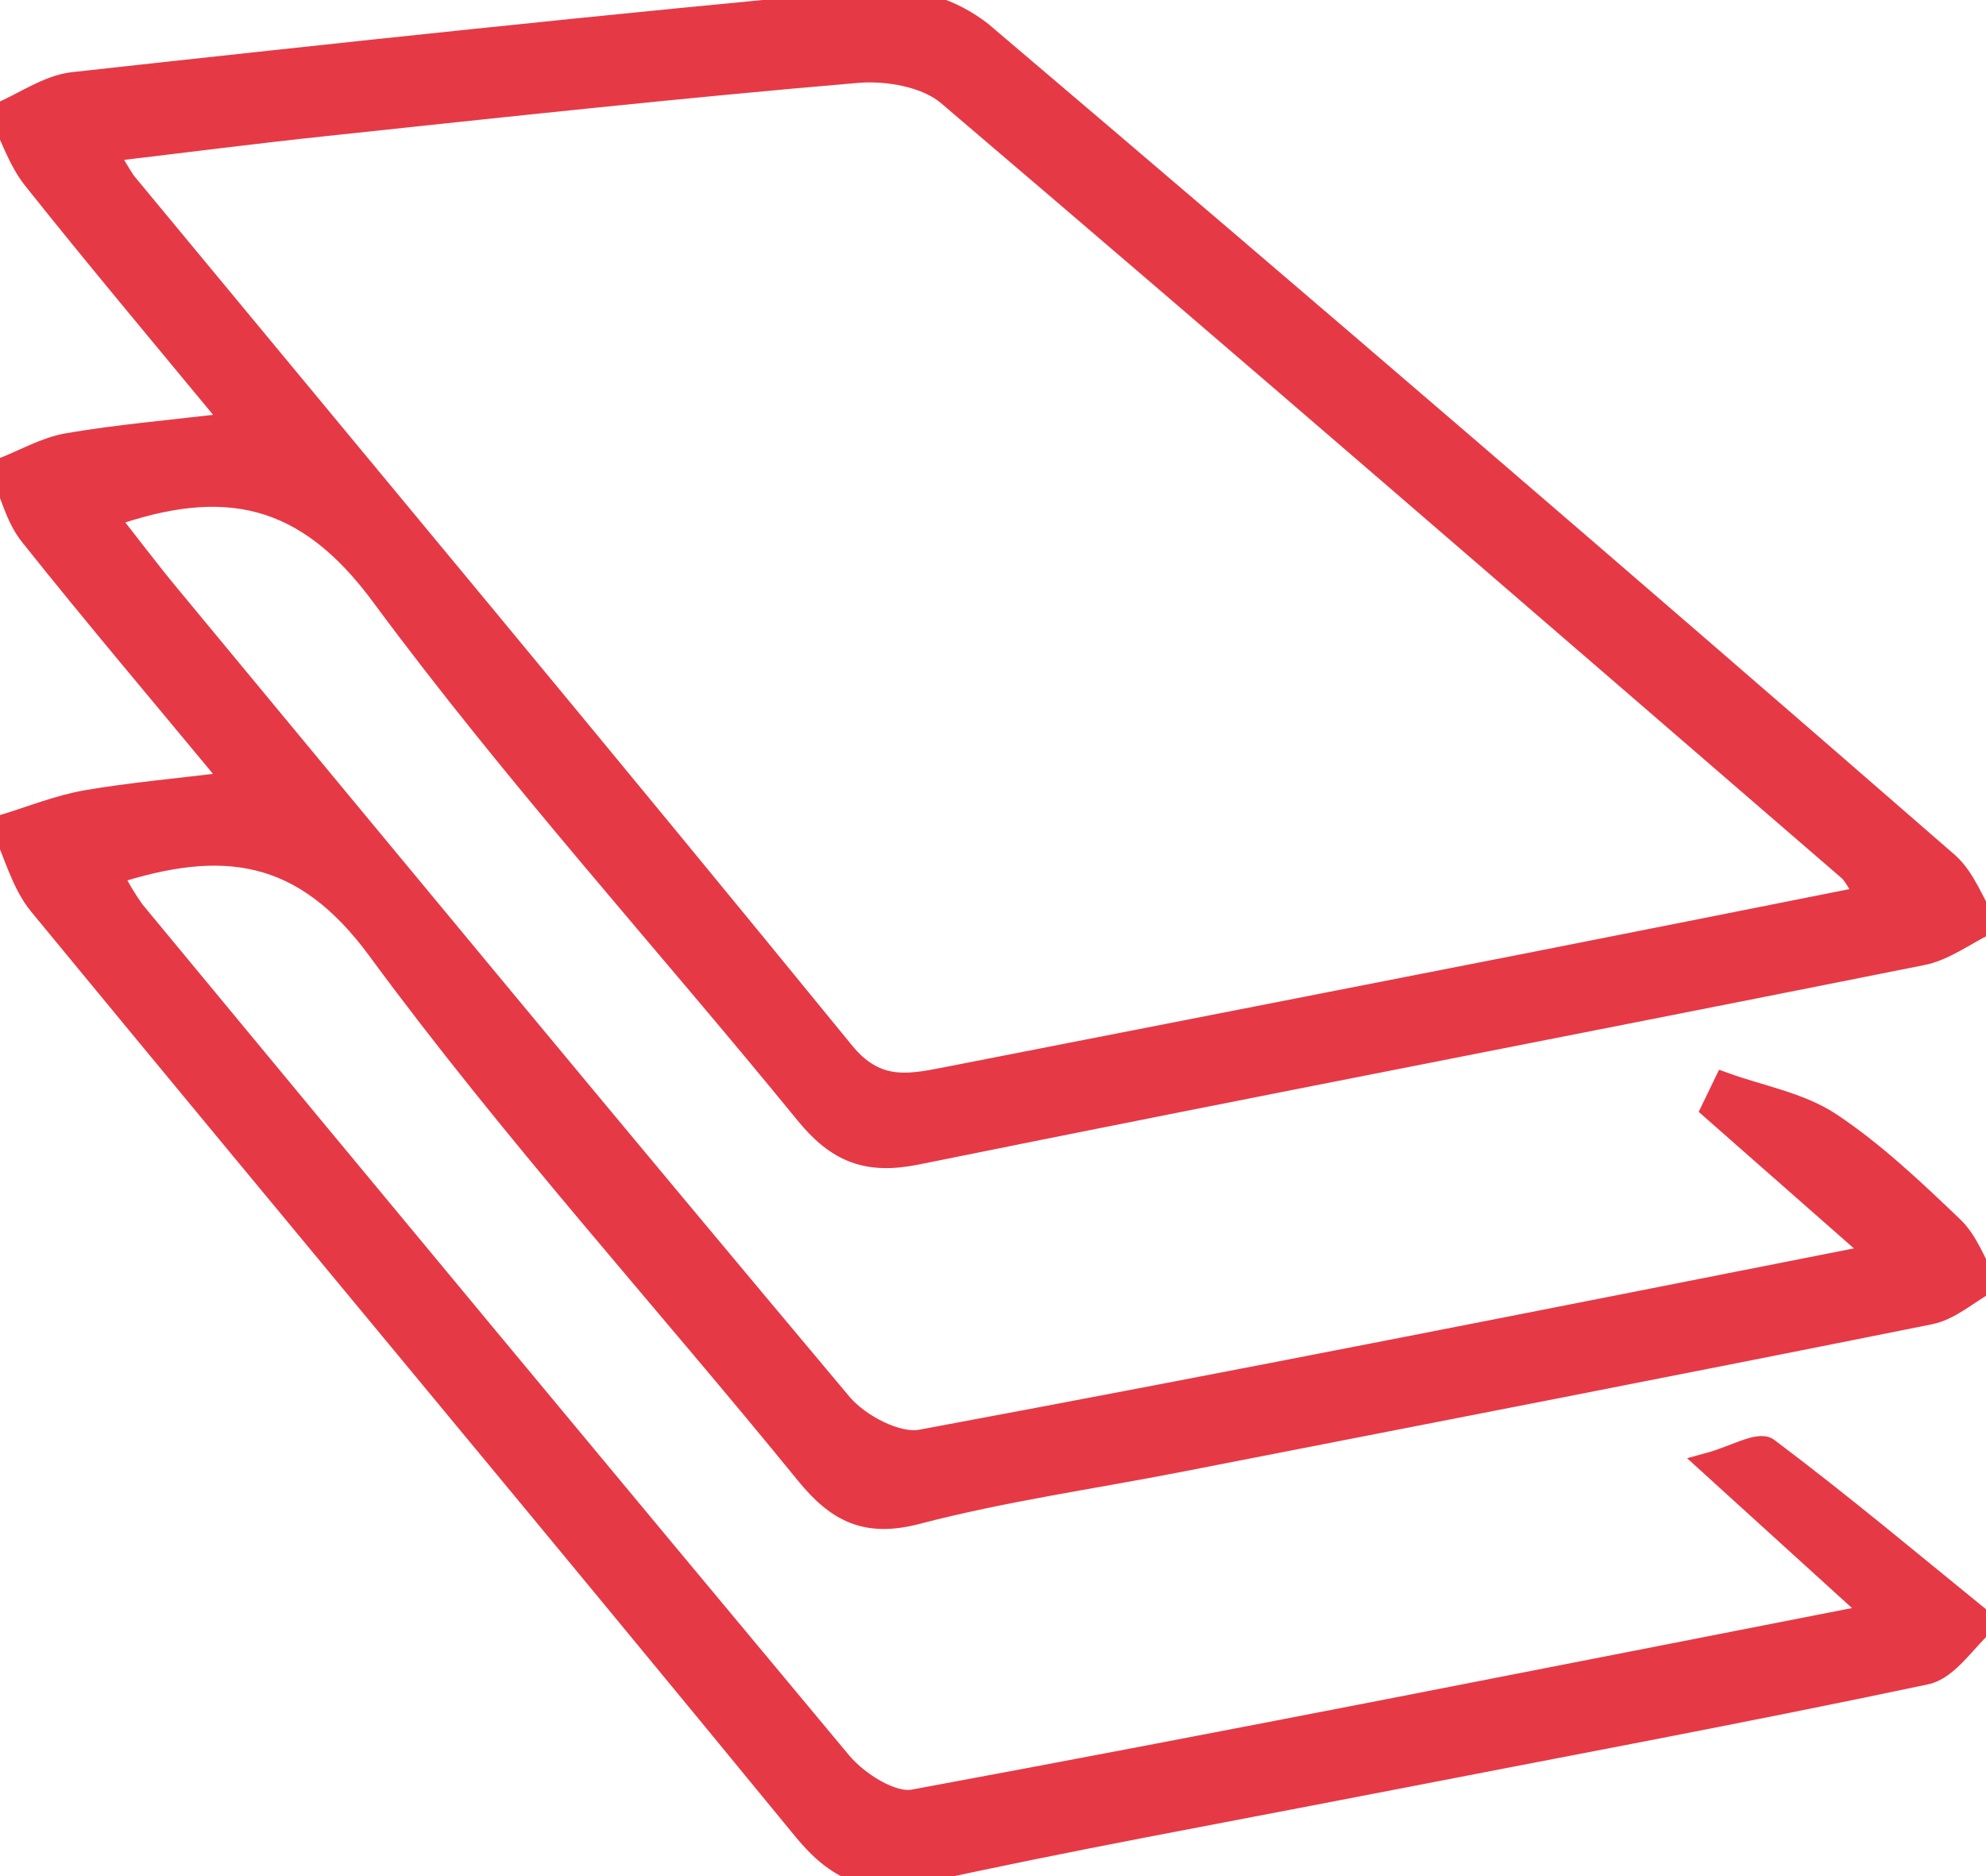 <svg width="18" height="17" viewBox="0 0 18 17" fill="none" xmlns="http://www.w3.org/2000/svg">
<path d="M17.021 11.371L15.519 10.05C15.556 9.973 15.593 9.896 15.631 9.818C15.951 9.934 16.307 9.995 16.586 10.178C16.988 10.445 17.346 10.786 17.698 11.122C17.834 11.252 17.902 11.456 18 11.626C17.83 11.721 17.67 11.867 17.489 11.902C15.225 12.357 12.957 12.796 10.691 13.239C9.897 13.394 9.093 13.507 8.312 13.711C7.853 13.832 7.59 13.698 7.309 13.353C6.02 11.769 4.64 10.251 3.431 8.607C2.749 7.677 2.016 7.59 1.01 7.918C1.068 8.035 1.135 8.148 1.21 8.254C3.341 10.83 5.478 13.403 7.62 15.971C7.771 16.152 8.084 16.352 8.28 16.315C11.14 15.786 13.994 15.219 17 14.631L15.493 13.262C15.716 13.201 15.941 13.067 16.022 13.128C16.694 13.633 17.339 14.174 17.991 14.704C17.813 14.863 17.655 15.123 17.453 15.165C15.758 15.523 14.054 15.839 12.354 16.17C11.016 16.43 9.675 16.672 8.345 16.964C7.872 17.068 7.588 16.948 7.283 16.575C4.986 13.774 2.663 10.994 0.36 8.198C0.198 8.001 0.132 7.725 0.019 7.485C0.273 7.408 0.522 7.306 0.781 7.26C1.181 7.191 1.587 7.156 2.125 7.09C1.453 6.279 0.857 5.576 0.283 4.856C0.146 4.688 0.096 4.456 0.01 4.254C0.214 4.175 0.408 4.06 0.618 4.024C1.066 3.947 1.521 3.909 2.126 3.837C1.467 3.04 0.878 2.339 0.307 1.622C0.171 1.452 0.102 1.228 0 1.029C0.218 0.936 0.431 0.782 0.656 0.754C3.09 0.486 5.525 0.225 7.963 0.002C8.299 -0.017 8.629 0.087 8.895 0.295C11.829 2.786 14.748 5.295 17.652 7.822C17.808 7.96 17.885 8.188 17.999 8.373C17.804 8.468 17.619 8.61 17.415 8.648C14.38 9.255 11.341 9.84 8.308 10.454C7.859 10.545 7.588 10.437 7.302 10.085C6.028 8.523 4.664 7.023 3.464 5.399C2.776 4.465 2.038 4.302 0.97 4.685C1.161 4.926 1.335 5.158 1.52 5.382C3.551 7.834 5.576 10.284 7.624 12.722C7.783 12.911 8.129 13.094 8.347 13.054C11.182 12.527 14.013 11.965 17.021 11.371ZM16.926 8.126C16.832 7.988 16.803 7.919 16.754 7.879C14.038 5.534 11.325 3.184 8.592 0.857C8.396 0.691 8.046 0.629 7.773 0.651C6.164 0.788 4.559 0.962 2.953 1.133C2.309 1.201 1.666 1.284 0.968 1.367C1.017 1.465 1.072 1.559 1.132 1.65C3.305 4.276 5.488 6.893 7.643 9.534C7.93 9.886 8.216 9.84 8.556 9.773C10.322 9.428 12.087 9.082 13.852 8.736C14.862 8.537 15.871 8.336 16.926 8.126Z" fill="#E63946" stroke="#E63946" stroke-width="0.2"/>
</svg>
